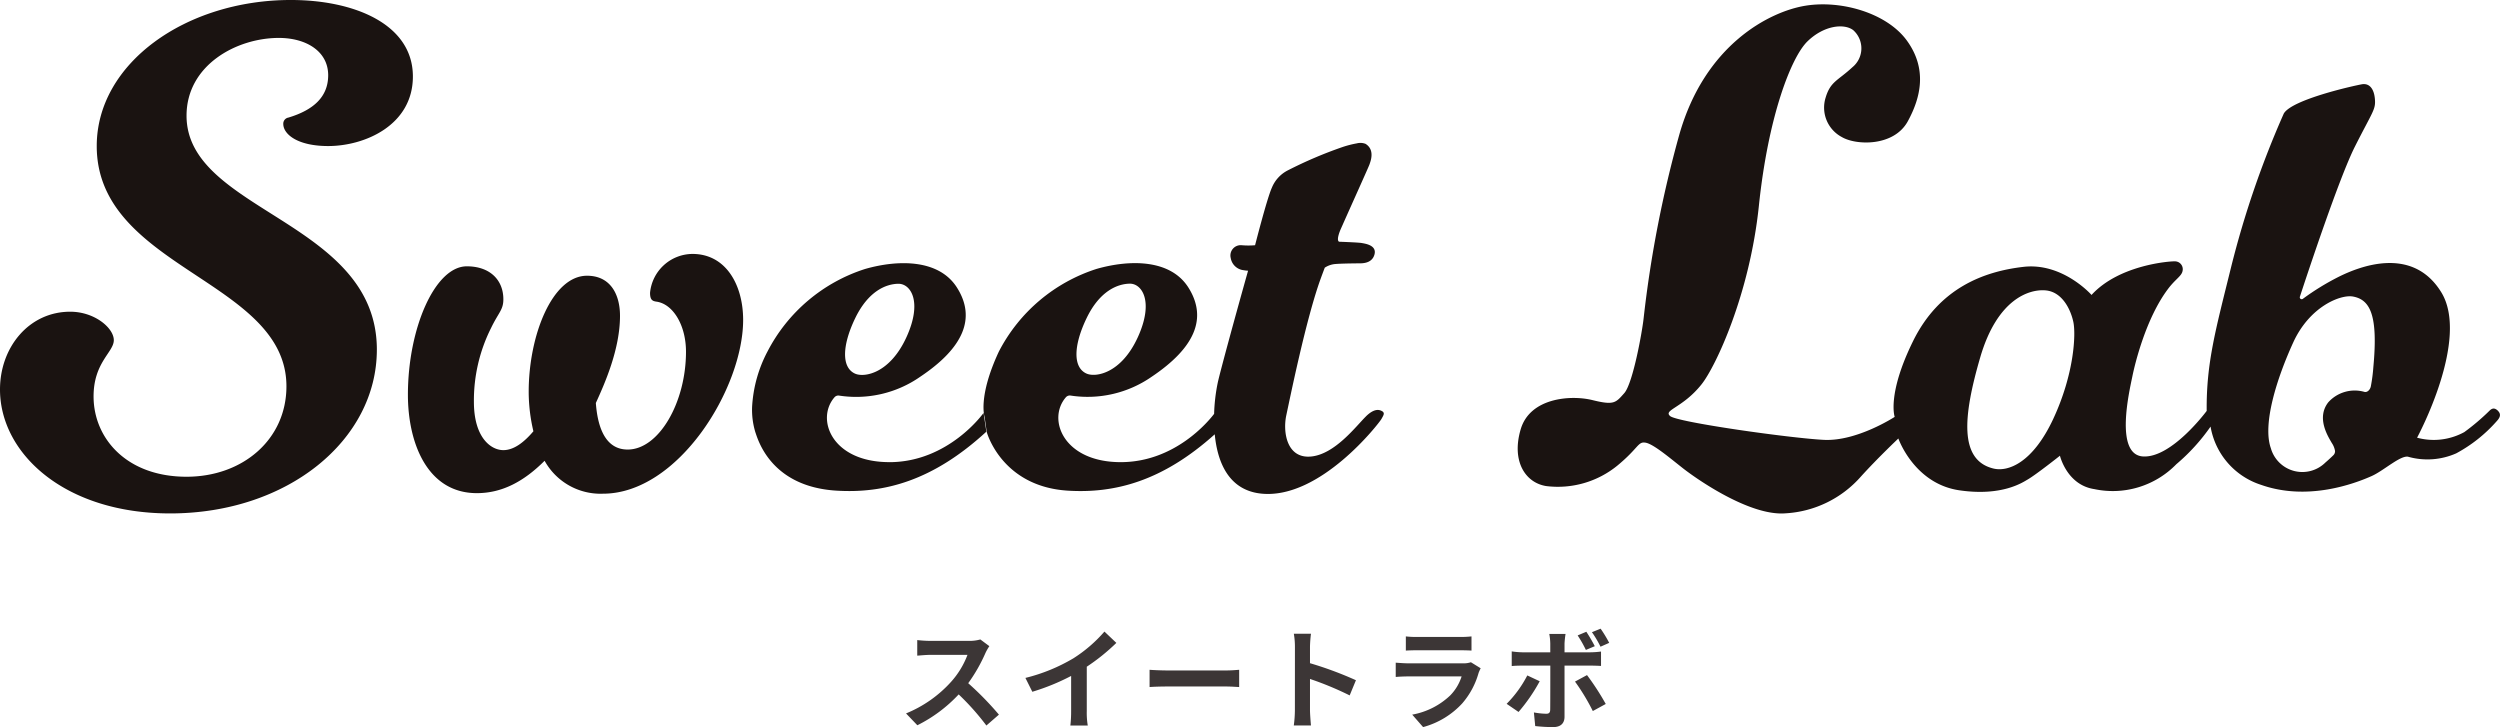 <svg xmlns="http://www.w3.org/2000/svg" xmlns:xlink="http://www.w3.org/1999/xlink" width="272.926" height="79.373" viewBox="0 0 272.926 79.373">
  <defs>
    <clipPath id="clip-path">
      <rect id="長方形_7949" data-name="長方形 7949" width="272.926" height="56.051" fill="none"/>
    </clipPath>
  </defs>
  <g id="グループ_24017" data-name="グループ 24017" transform="translate(-60 -857.256)">
    <path id="パス_108587" data-name="パス 108587" d="M10.008-8.136l-.984-.732a4.3,4.3,0,0,1-1.236.156H3.552A13.407,13.407,0,0,1,2.136-8.8v1.7c.252-.012.912-.084,1.416-.084H7.62a9.3,9.3,0,0,1-1.788,2.94A13.452,13.452,0,0,1,.912-.792L2.148.5A15.807,15.807,0,0,0,6.66-2.868,27.365,27.365,0,0,1,9.684.528L11.052-.66A33.735,33.735,0,0,0,7.7-4.092a17.643,17.643,0,0,0,1.884-3.3A5.67,5.67,0,0,1,10.008-8.136Zm3.936,3.468L14.7-3.156a24.045,24.045,0,0,0,4.236-1.728v3.84A13.439,13.439,0,0,1,18.852.528h1.9a8.25,8.25,0,0,1-.108-1.572V-5.892a22.011,22.011,0,0,0,3.228-2.6l-1.3-1.236a15.384,15.384,0,0,1-3.384,2.916A19.3,19.3,0,0,1,13.944-4.668ZM27.5-5.556v1.884c.444-.036,1.248-.06,1.932-.06H35.88c.5,0,1.116.048,1.4.06V-5.556c-.312.024-.84.072-1.4.072H29.436C28.812-5.484,27.936-5.52,27.5-5.556Zm15.864,4.4a13.18,13.18,0,0,1-.12,1.68H45.12c-.048-.492-.108-1.332-.108-1.68v-3.4A34.661,34.661,0,0,1,49.344-2.76l.684-1.656a39.192,39.192,0,0,0-5.016-1.86V-8.052a13.047,13.047,0,0,1,.108-1.44H43.248a8.33,8.33,0,0,1,.12,1.44ZM55.476-9.2v1.548c.348-.024.864-.036,1.248-.036h4.6c.432,0,1,.012,1.32.036V-9.2a11.314,11.314,0,0,1-1.3.06h-4.62A10.115,10.115,0,0,1,55.476-9.2Zm8.172,3.48-1.068-.66a2.531,2.531,0,0,1-.876.12h-5.94c-.372,0-.888-.036-1.392-.072v1.56c.5-.048,1.1-.06,1.392-.06h5.8A5.206,5.206,0,0,1,60.324-2.76a8.094,8.094,0,0,1-4.152,2.1L57.36.7A8.986,8.986,0,0,0,61.644-1.9,8.624,8.624,0,0,0,63.42-5.22,4.446,4.446,0,0,1,63.648-5.724Zm6.444,1.416-1.356-.636a12.5,12.5,0,0,1-2.256,3.1l1.3.888A18.835,18.835,0,0,0,70.092-4.308Zm5.16-.672-1.308.708a22.784,22.784,0,0,1,1.944,3.216L77.3-1.824A27.894,27.894,0,0,0,75.252-4.98ZM75.18-9.708l-.948.4a13.049,13.049,0,0,1,.9,1.584l.972-.408A17.864,17.864,0,0,0,75.18-9.708Zm1.56-.336-.948.384a11.683,11.683,0,0,1,.936,1.584l.948-.42A13.636,13.636,0,0,0,76.74-10.044Zm-3.828.576H71.136a6.217,6.217,0,0,1,.108,1.044v.96H68.2a9.137,9.137,0,0,1-1.164-.1v1.6c.336-.036.8-.048,1.164-.048h3.048V-6c0,.564,0,4.368-.012,4.812-.012.312-.132.432-.444.432A8.3,8.3,0,0,1,69.456-.9L69.6.588A17.327,17.327,0,0,0,71.556.7C72.408.7,72.8.264,72.8-.432v-5.58h2.808c.324,0,.792.012,1.176.036V-7.548a9.712,9.712,0,0,1-1.188.084H72.8v-.96A9.727,9.727,0,0,1,72.912-9.468Z" transform="translate(158 935.933)" fill="#3c3636"/>
    <g id="グループ_23665" data-name="グループ 23665" transform="translate(60 857.256)">
      <g id="グループ_23664" data-name="グループ 23664" clip-path="url(#clip-path)">
        <path id="パス_108424" data-name="パス 108424" d="M41.141,38.173c0,9.871-9.733,17.879-22.572,17.879C7.042,56.052,0,49.494,0,42.522c0-4.625,3.176-8.491,7.662-8.491,2.692,0,4.763,1.795,4.763,3.106s-2.21,2.416-2.21,6.144c0,4.556,3.59,8.766,10.148,8.766,6.143,0,10.907-4.072,10.907-9.871,0-11.6-20.709-12.839-20.709-26.231C10.562,6.9,20.3,0,31.753,0c6.9,0,13.322,2.623,13.322,8.352,0,5.315-5.246,7.593-9.249,7.593-3.383,0-4.9-1.311-4.9-2.416a.672.672,0,0,1,.553-.69c2.761-.829,4.349-2.278,4.349-4.625,0-2.624-2.416-4.073-5.385-4.073-4.624,0-10.078,2.968-10.078,8.491,0,10.491,20.777,11.458,20.777,25.54" transform="translate(0 -0.001)" fill="#1a1311"/>
        <path id="パス_108425" data-name="パス 108425" d="M116.682,85.923c-2.251,2.251-4.632,3.537-7.4,3.537-5.4,0-7.525-5.467-7.525-10.741,0-7.269,2.959-14.022,6.432-14.022,2.509,0,3.988,1.479,3.988,3.6,0,1.158-.514,1.415-1.351,3.152a17.629,17.629,0,0,0-1.865,8.04c0,3.924,1.865,5.275,3.216,5.275,1.094,0,2.187-.772,3.28-2.058a18.846,18.846,0,0,1-.514-4.31c0-6.174,2.573-12.671,6.368-12.671,2.572,0,3.6,2.059,3.6,4.374,0,3.666-1.672,7.4-2.637,9.519.193,2.638,1.029,5.082,3.473,5.082,3.409,0,6.368-5.145,6.368-10.677,0-2.9-1.415-5.211-3.217-5.468-.45-.064-.707-.193-.707-.965a4.688,4.688,0,0,1,4.631-4.245c3.667,0,5.532,3.409,5.532,7.2,0,7.462-7.075,18.975-15.309,18.975a6.973,6.973,0,0,1-6.368-3.6" transform="translate(-57.225 -35.623)" fill="#1a1311"/>
        <path id="パス_108426" data-name="パス 108426" d="M202.584,87.371c-6.272,0-8.059-4.7-5.973-7.087a.561.561,0,0,1,.531-.172,12.223,12.223,0,0,0,8.814-2.056c4.71-3.147,6.145-6.4,4.014-9.748-1.936-3.05-6.294-3.088-10.017-2.026a18.255,18.255,0,0,0-10.668,9.023,14.635,14.635,0,0,0-1.674,6.011,8.431,8.431,0,0,0,.351,2.781c.256.694,1.6,5.92,8.806,6.384,5.255.337,10.578-1.069,16.416-6.436L212.878,82s-3.8,5.375-10.294,5.375m-3.731-15.692c1.425-2.97,3.363-3.766,4.722-3.783s2.669,1.972.862,5.881-4.575,4.38-5.584,3.93c-1.493-.666-1.425-3.059,0-6.029" transform="translate(-105.503 -36.92)" fill="#1a1311"/>
        <path id="パス_108427" data-name="パス 108427" d="M287.093,65.515c-1.069,1.047-3.394,4.157-6.025,4.388S278,67.22,278.392,65.4s2.168-10.578,3.76-14.936c.129-.354.277-.751.439-1.179a2.455,2.455,0,0,1,.9-.366c.427-.09,2.338-.1,2.679-.107s1.537.105,1.842-.944-1.042-1.207-1.378-1.274-2.482-.143-2.482-.143c-.354-.189.176-1.359.177-1.364,1.286-2.9,3.085-6.871,3.149-7.085.1-.306.628-1.57-.434-2.235a1.564,1.564,0,0,0-.957-.053,10.845,10.845,0,0,0-1.555.4,46.094,46.094,0,0,0-5.965,2.542,3.668,3.668,0,0,0-1.751,1.9c-.527,1.151-1.833,6.278-1.833,6.278a8.495,8.495,0,0,1-1.451,0,1.125,1.125,0,0,0-1.208,1.394,1.6,1.6,0,0,0,1.4,1.331,3.628,3.628,0,0,0,.495.056c-1.463,5.2-3.024,10.929-3.307,12.205a19.476,19.476,0,0,0-.4,3.424c-.561.739-4.242,5.271-10.2,5.271-6.272,0-8.066-4.71-5.973-7.094a.576.576,0,0,1,.53-.172,12.249,12.249,0,0,0,8.814-2.049c4.71-3.155,6.138-6.4,4.015-9.756-1.936-3.05-6.295-3.087-10.017-2.026a18.307,18.307,0,0,0-10.668,9.023c-2.325,4.979-1.555,7.154-1.555,7.154l.232,1.637s1.6,5.92,8.806,6.392c5.155.33,10.376-1.026,16.084-6.15.293,3.068,1.537,6.17,5.186,6.486,6.384.553,12.753-7.7,13.007-8.148s.358-.618.15-.815c-.194-.119-.762-.531-1.832.516m-30.51-10.7c1.42-2.968,3.364-3.76,4.717-3.783s2.669,1.973.867,5.883-4.575,4.38-5.584,3.932c-1.495-.666-1.428-3.058,0-6.033" transform="translate(-137.966 -20.062)" fill="#1a1311"/>
        <path id="パス_108428" data-name="パス 108428" d="M485.643,45.492c-.386-.411-.667-.3-.9-.1a24.387,24.387,0,0,1-2.808,2.391,6.941,6.941,0,0,1-5.155.611s5.822-10.75,2.628-15.9-9.044-2.721-11.151-1.682a27.392,27.392,0,0,0-3.945,2.421.209.209,0,0,1-.326-.23C464.864,30.326,468.3,19.959,470,16.6c1.958-3.874,2.27-4.025,2.178-5.161s-.6-1.776-1.437-1.626-7.636,1.654-8.515,3.2A102.61,102.61,0,0,0,456.5,29.682c-1.714,6.947-2.735,10.516-2.688,15.788,0,0-3.8,5.144-6.937,4.972s-1.509-7.115-1.179-8.73c.294-1.445,1.486-6.341,3.878-9.538.8-1.075,1.488-1.411,1.6-1.962a.857.857,0,0,0-.859-1.07c-.453-.022-6.05.357-9.074,3.668,0,0-3.145-3.563-7.438-3.066s-9.187,2.287-12.052,8.117-2,8.26-2,8.26-4.11,2.687-7.717,2.51-16.03-1.92-16.8-2.6,1.372-.871,3.438-3.471c1.525-1.917,5.244-9.789,6.253-19.487s3.5-16.186,5.3-17.943,4.01-1.984,5-1.228a2.66,2.66,0,0,1-.089,4.046c-1.585,1.476-2.4,1.544-2.927,3.327a3.637,3.637,0,0,0,1.778,4.3c1.555.916,5.675,1.054,7.194-1.722,1.482-2.709,2.093-5.773-.087-8.795S413.917.594,410,1.235s-10.986,4.255-13.764,14.081a126.882,126.882,0,0,0-3.889,20c-.142,1.4-1.166,7.139-2.115,8.211s-1.121,1.342-3.482.761-6.813-.263-7.83,3.193.488,5.807,2.756,6.19a10.285,10.285,0,0,0,7.8-2.232c2.356-1.944,2.231-2.655,3.088-2.5s2.575,1.617,4.059,2.783,7.291,5.236,11.193,4.929a11.858,11.858,0,0,0,8.251-4.02c1.822-2.011,4.084-4.151,4.084-4.151s1.714,4.925,6.649,5.655c4.679.691,6.951-.88,7.461-1.173.928-.535,3.53-2.6,3.53-2.6s.758,3.2,3.757,3.645a9.681,9.681,0,0,0,8.944-2.713,21.316,21.316,0,0,0,3.743-4.113,8.106,8.106,0,0,0,5.525,6.363c5.047,1.782,10.14-.109,12.052-.958,1.3-.576,3.118-2.259,3.972-2.119a7.768,7.768,0,0,0,5.268-.364,15.969,15.969,0,0,0,4.411-3.5c.286-.309.562-.7.176-1.109m-48.564.82c-2.266,4.871-4.968,5.821-6.528,5.449-3.813-.909-3.31-5.786-1.454-12.15s5.354-7.472,7.156-7.3,2.718,2.094,3.007,3.449.085,5.677-2.181,10.548m34.932-5.633a17.729,17.729,0,0,1-.28,2.133c-.075.334-.363.662-.689.584a3.875,3.875,0,0,0-3.954,1.139c-1.349,1.734.028,3.8.379,4.425a2.241,2.241,0,0,1,.36.876.6.6,0,0,1-.186.477c-.29.284-.58.547-.864.792a3.575,3.575,0,0,1-5.958-1.565c-.93-2.645.659-7.637,2.45-11.554s5.17-5.251,6.52-5c1.873.344,2.753,2.031,2.222,7.7" transform="translate(-212.907 -0.61)" fill="#1a1311"/>
      </g>
    </g>
  </g>
</svg>
